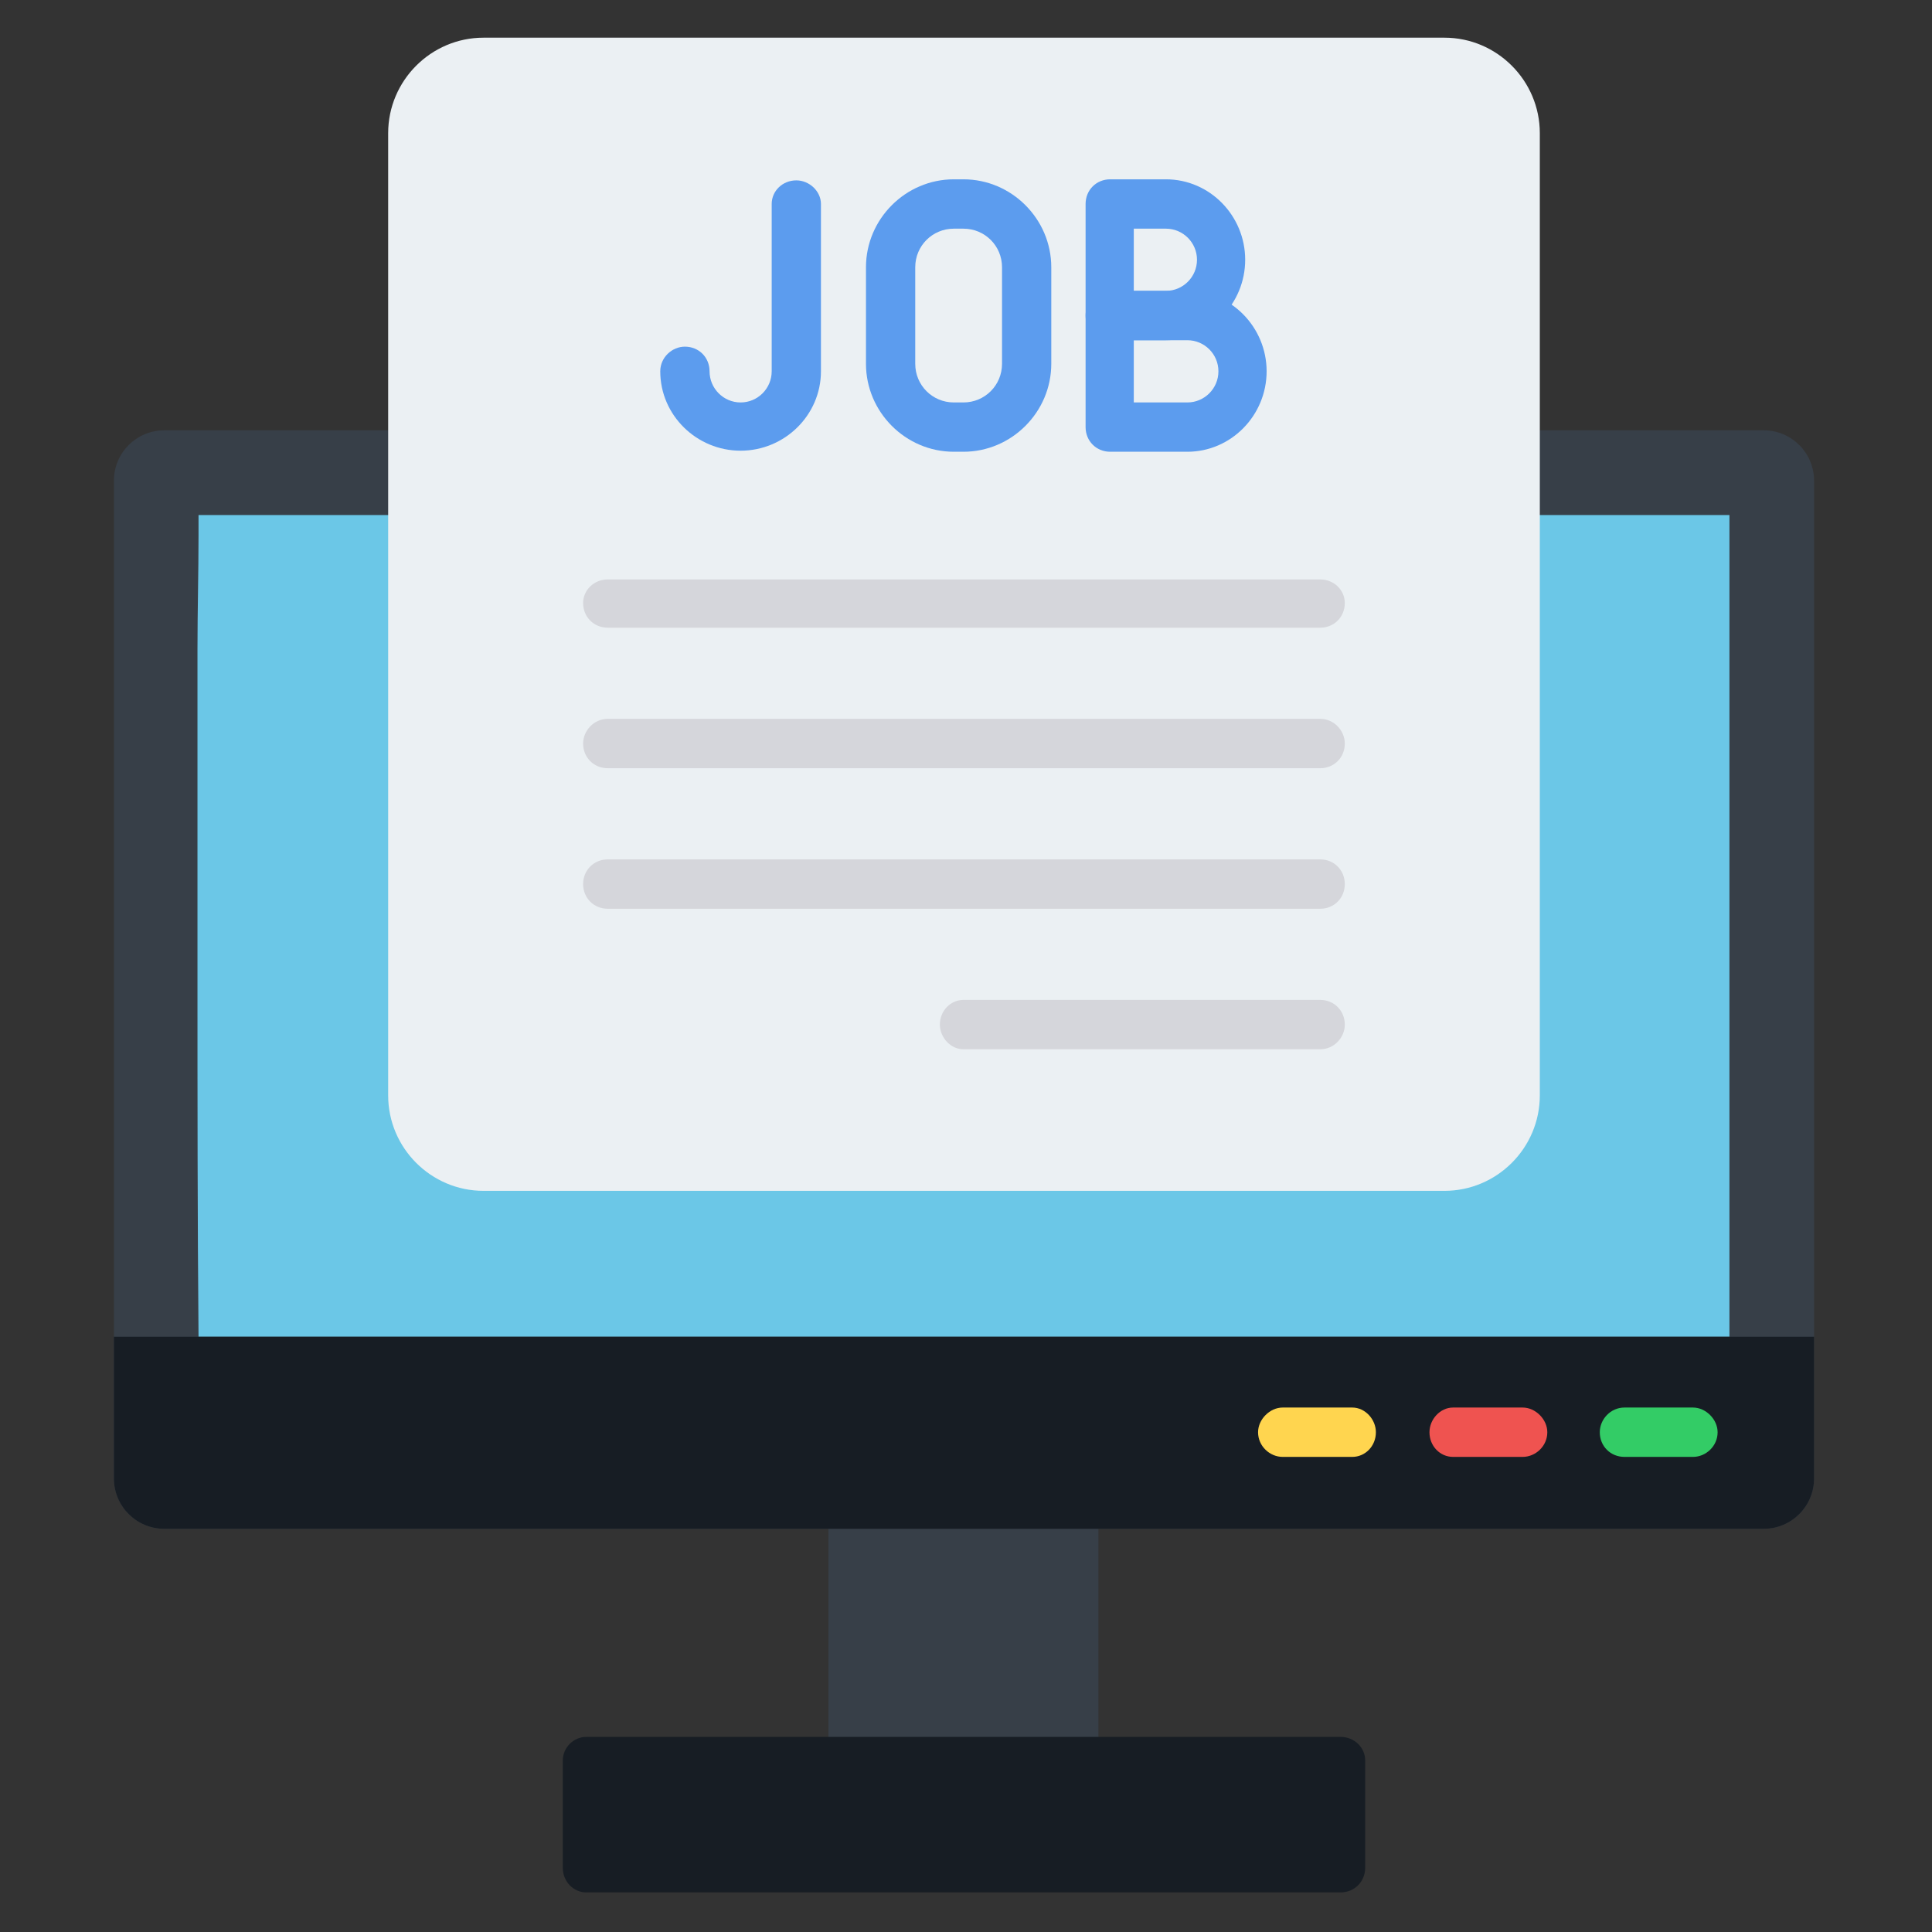 <svg xmlns="http://www.w3.org/2000/svg" xmlns:xlink="http://www.w3.org/1999/xlink" width="200" zoomAndPan="magnify" viewBox="0 0 150 150" height="200" preserveAspectRatio="xMidYMid meet" version="1.0"><rect x="0" y="0" width="150" height="150" fill="#333333" stroke="none"/><defs><clipPath id="bfad1812ab"><path d="M 8.844 33 L 140.844 33 L 140.844 119 L 8.844 119 Z M 8.844 33 " clip-rule="nonzero"/></clipPath><clipPath id="ab5bc34b33"><path d="M 8.844 103 L 140.844 103 L 140.844 119 L 8.844 119 Z M 8.844 103 " clip-rule="nonzero"/></clipPath><clipPath id="55fb415348"><path d="M 43 134 L 106 134 L 106 146.926 L 43 146.926 Z M 43 134 " clip-rule="nonzero"/></clipPath><clipPath id="f1ad17b4e8"><path d="M 30 2.926 L 120 2.926 L 120 93 L 30 93 Z M 30 2.926 " clip-rule="nonzero"/></clipPath></defs><g clip-path="url(#bfad1812ab)"><path fill="#373f48" d="M 136.934 118.695 L 12.754 118.695 C 10.59 118.695 8.844 116.945 8.844 114.781 L 8.844 37.324 C 8.844 35.16 10.59 33.41 12.754 33.41 C 54.176 33.41 95.512 33.41 136.934 33.41 C 139.094 33.41 140.844 35.16 140.844 37.324 L 140.844 114.781 C 140.844 116.945 139.094 118.695 136.934 118.695 Z M 136.934 118.695 " fill-opacity="1" fill-rule="evenodd"/></g><path fill="#373f48" d="M 83.453 138.598 L 66.234 138.598 C 65.152 138.598 64.32 137.766 64.32 136.684 L 64.32 116.777 C 64.32 115.695 65.152 114.863 66.234 114.863 L 83.453 114.863 C 84.449 114.863 85.281 115.695 85.281 116.777 L 85.281 136.684 C 85.281 137.766 84.449 138.598 83.453 138.598 Z M 83.453 138.598 " fill-opacity="1" fill-rule="evenodd"/><path fill="#6bc7e7" d="M 15.414 39.988 C 15.414 40.488 15.414 41.07 15.414 41.488 C 15.414 44.488 15.332 47.484 15.332 50.398 C 15.332 59.062 15.332 67.641 15.332 76.219 C 15.332 85.379 15.332 94.543 15.414 103.785 L 134.273 103.785 L 134.273 39.988 C 94.68 39.988 55.008 39.988 15.414 39.988 Z M 15.414 39.988 " fill-opacity="1" fill-rule="evenodd"/><g clip-path="url(#ab5bc34b33)"><path fill="#171d24" d="M 136.934 118.695 L 12.754 118.695 C 10.59 118.695 8.844 116.945 8.844 114.781 L 8.844 103.785 L 140.844 103.785 L 140.844 114.781 C 140.844 116.945 139.094 118.695 136.934 118.695 Z M 136.934 118.695 " fill-opacity="1" fill-rule="evenodd"/></g><path fill="#33cc66" d="M 131.445 113.113 L 126.121 113.113 C 125.039 113.113 124.207 112.281 124.207 111.199 C 124.207 110.199 125.039 109.281 126.121 109.281 L 131.445 109.281 C 132.441 109.281 133.355 110.199 133.355 111.199 C 133.355 112.281 132.441 113.113 131.445 113.113 Z M 131.445 113.113 " fill-opacity="1" fill-rule="evenodd"/><g clip-path="url(#55fb415348)"><path fill="#171d24" d="M 104.078 146.926 L 45.523 146.926 C 44.527 146.926 43.695 146.094 43.695 145.012 L 43.695 136.684 C 43.695 135.684 44.527 134.852 45.523 134.852 L 104.078 134.852 C 105.16 134.852 105.992 135.684 105.992 136.684 L 105.992 145.012 C 105.992 146.094 105.16 146.926 104.078 146.926 Z M 104.078 146.926 " fill-opacity="1" fill-rule="evenodd"/></g><path fill="#ef5350" d="M 118.219 113.113 L 112.812 113.113 C 111.812 113.113 110.984 112.281 110.984 111.199 C 110.984 110.199 111.812 109.281 112.812 109.281 L 118.219 109.281 C 119.219 109.281 120.133 110.199 120.133 111.199 C 120.133 112.281 119.219 113.113 118.219 113.113 Z M 118.219 113.113 " fill-opacity="1" fill-rule="evenodd"/><path fill="#ffd54f" d="M 104.992 113.113 L 99.586 113.113 C 98.59 113.113 97.676 112.281 97.676 111.199 C 97.676 110.199 98.59 109.281 99.586 109.281 L 104.992 109.281 C 105.992 109.281 106.824 110.199 106.824 111.199 C 106.824 112.281 105.992 113.113 104.992 113.113 Z M 104.992 113.113 " fill-opacity="1" fill-rule="evenodd"/><g clip-path="url(#f1ad17b4e8)"><path fill="#ebf0f3" d="M 112.148 92.457 L 37.539 92.457 C 33.465 92.457 30.137 89.129 30.137 85.047 L 30.137 10.34 C 30.137 6.258 33.465 2.926 37.539 2.926 L 112.148 2.926 C 116.223 2.926 119.551 6.258 119.551 10.34 L 119.551 85.047 C 119.551 89.129 116.223 92.457 112.148 92.457 Z M 112.148 92.457 " fill-opacity="1" fill-rule="evenodd"/></g><path fill="#5c9cee" d="M 74.801 35.074 L 74.055 35.074 C 70.309 35.074 67.234 31.992 67.234 28.246 L 67.234 20.75 C 67.234 17.004 70.309 13.922 74.055 13.922 L 74.801 13.922 C 78.543 13.922 81.621 17.004 81.621 20.75 L 81.621 28.246 C 81.621 31.992 78.543 35.074 74.801 35.074 Z M 74.055 17.754 C 72.391 17.754 71.059 19.086 71.059 20.75 L 71.059 28.246 C 71.059 29.91 72.391 31.246 74.055 31.246 L 74.801 31.246 C 76.465 31.246 77.797 29.91 77.797 28.246 L 77.797 20.75 C 77.797 19.086 76.465 17.754 74.801 17.754 Z M 74.055 17.754 " fill-opacity="1" fill-rule="evenodd"/><path fill="#5c9cee" d="M 57.5 34.992 C 54.09 34.992 51.262 32.242 51.262 28.828 C 51.262 27.746 52.18 26.914 53.176 26.914 C 54.258 26.914 55.09 27.746 55.09 28.828 C 55.09 30.16 56.172 31.246 57.5 31.246 C 58.832 31.246 59.914 30.16 59.914 28.828 L 59.914 15.836 C 59.914 14.836 60.746 14.004 61.828 14.004 C 62.824 14.004 63.738 14.836 63.738 15.836 L 63.738 28.828 C 63.738 32.242 60.91 34.992 57.5 34.992 Z M 57.5 34.992 " fill-opacity="1" fill-rule="evenodd"/><path fill="#5c9cee" d="M 90.523 26.414 L 86.195 26.414 C 85.117 26.414 84.285 25.582 84.285 24.5 L 84.285 15.836 C 84.285 14.754 85.117 13.922 86.195 13.922 L 90.523 13.922 C 93.934 13.922 96.676 16.754 96.676 20.168 C 96.676 23.582 93.934 26.414 90.523 26.414 Z M 88.027 22.582 L 90.523 22.582 C 91.852 22.582 92.934 21.5 92.934 20.168 C 92.934 18.836 91.852 17.754 90.523 17.754 L 88.027 17.754 Z M 88.027 22.582 " fill-opacity="1" fill-rule="evenodd"/><path fill="#5c9cee" d="M 92.184 35.074 L 86.195 35.074 C 85.117 35.074 84.285 34.242 84.285 33.16 L 84.285 24.5 C 84.285 23.414 85.117 22.582 86.195 22.582 L 92.184 22.582 C 95.594 22.582 98.34 25.414 98.34 28.828 C 98.34 32.242 95.594 35.074 92.184 35.074 Z M 88.027 31.246 L 92.184 31.246 C 93.516 31.246 94.598 30.16 94.598 28.828 C 94.598 27.496 93.516 26.414 92.184 26.414 L 88.027 26.414 Z M 88.027 31.246 " fill-opacity="1" fill-rule="evenodd"/><path fill="#d5d6db" d="M 102.5 48.734 L 47.188 48.734 C 46.105 48.734 45.273 47.902 45.273 46.82 C 45.273 45.82 46.105 44.988 47.188 44.988 L 102.5 44.988 C 103.582 44.988 104.41 45.82 104.41 46.82 C 104.41 47.902 103.582 48.734 102.5 48.734 Z M 102.5 48.734 " fill-opacity="1" fill-rule="evenodd"/><path fill="#d5d6db" d="M 102.5 59.645 L 47.188 59.645 C 46.105 59.645 45.273 58.812 45.273 57.73 C 45.273 56.73 46.105 55.812 47.188 55.812 L 102.5 55.812 C 103.582 55.812 104.41 56.73 104.41 57.73 C 104.41 58.812 103.582 59.645 102.5 59.645 Z M 102.5 59.645 " fill-opacity="1" fill-rule="evenodd"/><path fill="#d5d6db" d="M 102.5 70.555 L 47.188 70.555 C 46.105 70.555 45.273 69.723 45.273 68.641 C 45.273 67.559 46.105 66.723 47.188 66.723 L 102.5 66.723 C 103.582 66.723 104.41 67.559 104.41 68.641 C 104.41 69.723 103.582 70.555 102.5 70.555 Z M 102.5 70.555 " fill-opacity="1" fill-rule="evenodd"/><path fill="#d5d6db" d="M 102.5 81.465 L 74.801 81.465 C 73.805 81.465 72.973 80.551 72.973 79.551 C 72.973 78.469 73.805 77.633 74.801 77.633 L 102.5 77.633 C 103.582 77.633 104.41 78.469 104.41 79.551 C 104.41 80.551 103.582 81.465 102.5 81.465 Z M 102.5 81.465 " fill-opacity="1" fill-rule="evenodd"/></svg>